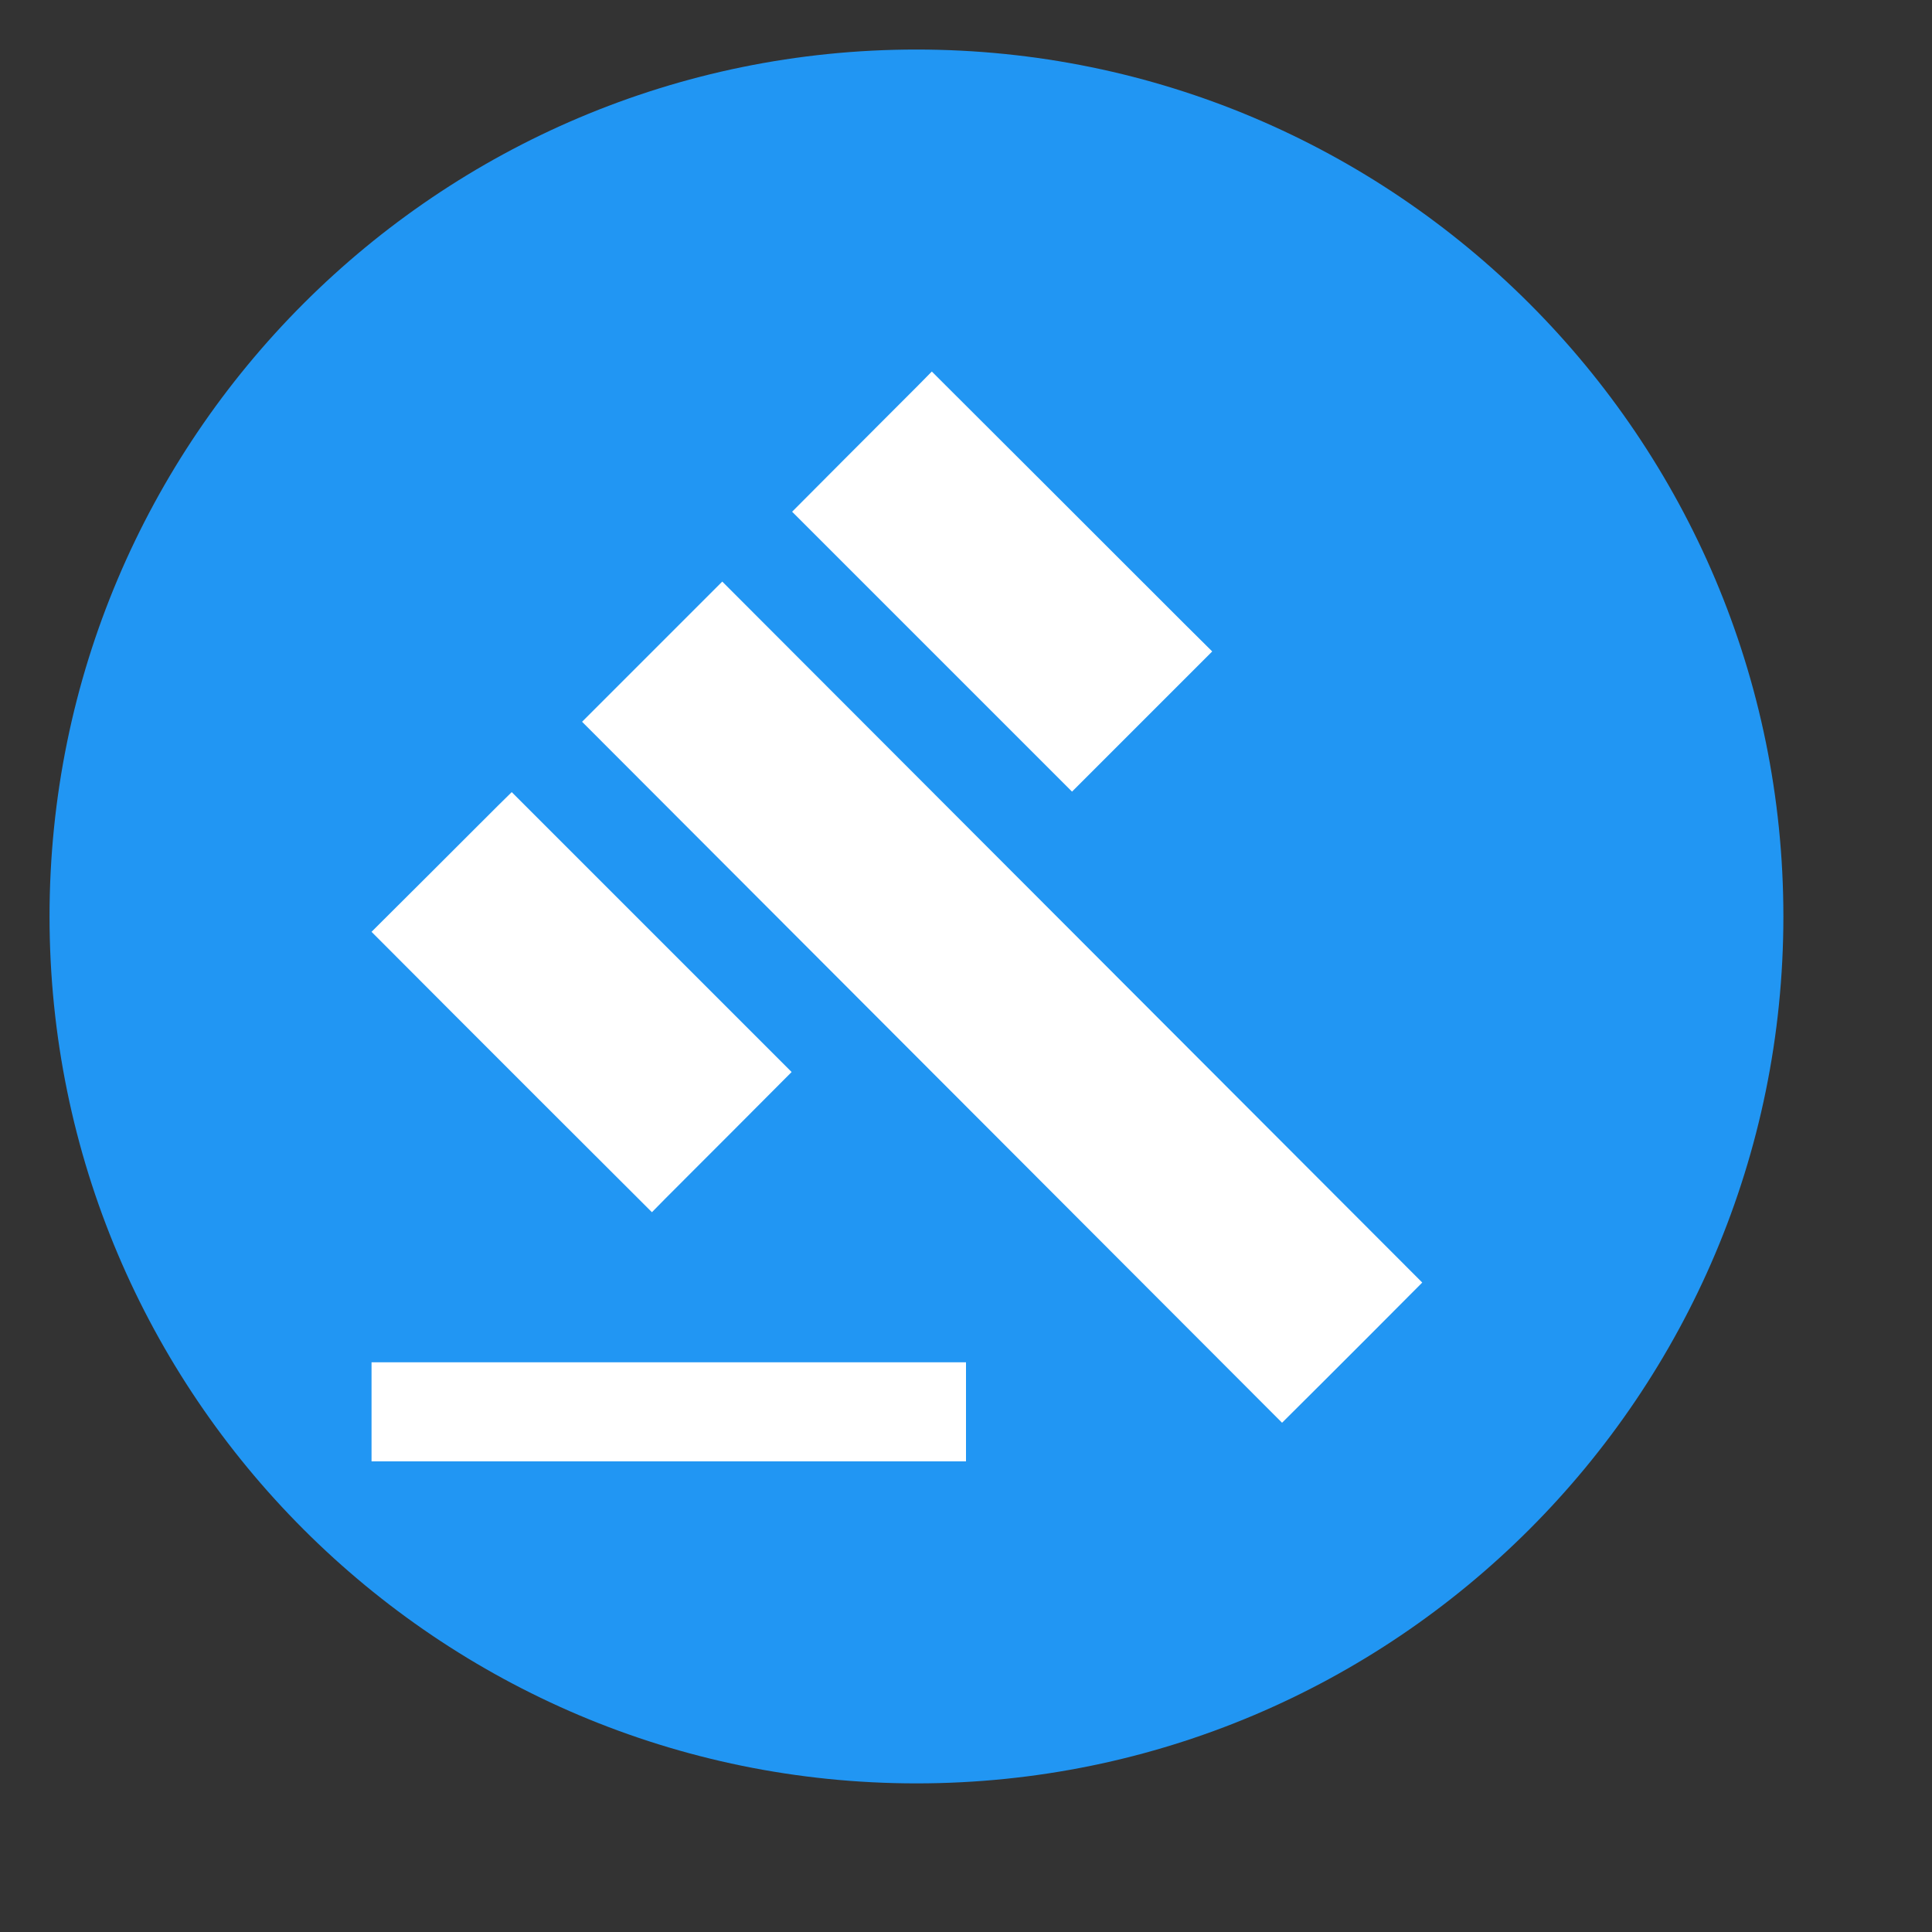 <?xml version="1.0" encoding="UTF-8" standalone="no"?>
<!DOCTYPE svg PUBLIC "-//W3C//DTD SVG 1.1//EN" "http://www.w3.org/Graphics/SVG/1.1/DTD/svg11.dtd">
<svg version="1.1" xmlns="http://www.w3.org/2000/svg" xmlns:xlink="http://www.w3.org/1999/xlink" preserveAspectRatio="xMidYMid meet" viewBox="-0.5 -0.5 39 39" width="35" height="35"><rect x="-0.5" y="-0.5" width="39" height="39" fill="#333333" stroke="none"/><defs><path d="M0.5 18C0.5 27.66 8.34 35.5 18 35.5C27.66 35.5 35.5 27.66 35.5 18C35.5 8.34 27.66 0.5 18 0.5C8.34 0.5 0.5 8.34 0.5 18Z" id="acyP4BZ3Q"></path><path d="M0.5 18C0.5 27.66 8.34 35.5 18 35.5C27.66 35.5 35.5 27.66 35.5 18C35.5 8.34 27.66 0.5 18 0.5C8.34 0.5 0.5 8.34 0.5 18Z" id="a4GhpcS1FN"></path><path d="M30 6C30 20.4 30 28.4 30 30C30 30 30 30 30 30C15.6 30 7.6 30 6 30C6 30 6 30 6 30C6 15.6 6 7.6 6 6C6 6 6 6 6 6C20.4 6 28.4 6 30 6C30 6 30 6 30 6Z" id="lWEOIgRxB"></path><path d="M30 6C30 20.4 30 28.4 30 30C30 30 30 30 30 30C15.6 30 7.6 30 6 30C6 30 6 30 6 30C6 15.6 6 7.6 6 6C6 6 6 6 6 6C20.4 6 28.4 6 30 6C30 6 30 6 30 6Z" id="e8K0XnFK2"></path><path d="M14.08 11.24C22.56 19.73 27.27 24.45 28.21 25.39C28.21 25.39 28.21 25.39 28.21 25.39C26.52 27.09 25.57 28.03 25.38 28.22C25.38 28.22 25.38 28.22 25.38 28.22C16.9 19.73 12.19 15.01 11.25 14.07C11.25 14.07 11.25 14.07 11.25 14.07C12.95 12.37 13.89 11.43 14.08 11.24C14.08 11.24 14.08 11.24 14.08 11.24Z" id="b4sPbRDc4v"></path><path d="M14.08 11.24C22.56 19.73 27.27 24.45 28.21 25.39C28.21 25.39 28.21 25.39 28.21 25.39C26.52 27.09 25.57 28.03 25.38 28.22C25.38 28.22 25.38 28.22 25.38 28.22C16.9 19.73 12.19 15.01 11.25 14.07C11.25 14.07 11.25 14.07 11.25 14.07C12.95 12.37 13.89 11.43 14.08 11.24C14.08 11.24 14.08 11.24 14.08 11.24Z" id="d5i7HlbY1o"></path><path d="M18.31 7C21.71 10.39 23.59 12.28 23.97 12.65C23.97 12.65 23.97 12.65 23.97 12.65C22.27 14.35 21.33 15.29 21.14 15.48C21.14 15.48 21.14 15.48 21.14 15.48C17.75 12.09 15.86 10.2 15.49 9.83C15.49 9.83 15.49 9.83 15.49 9.83C17.18 8.13 18.13 7.19 18.31 7C18.31 7 18.31 7 18.31 7Z" id="a1f9127Nta"></path><path d="M18.31 7C21.71 10.39 23.59 12.28 23.97 12.65C23.97 12.65 23.97 12.65 23.97 12.65C22.27 14.35 21.33 15.29 21.14 15.48C21.14 15.48 21.14 15.48 21.14 15.48C17.75 12.09 15.86 10.2 15.49 9.83C15.49 9.83 15.49 9.83 15.49 9.83C17.18 8.13 18.13 7.19 18.31 7C18.31 7 18.31 7 18.31 7Z" id="cb1sHMaqO"></path><path d="M9.83 15.49C13.22 18.88 15.11 20.77 15.48 21.14C15.48 21.14 15.48 21.14 15.48 21.14C13.79 22.84 12.84 23.78 12.66 23.97C12.66 23.97 12.66 23.97 12.66 23.97C9.26 20.58 7.38 18.69 7 18.31C7 18.31 7 18.31 7 18.31C8.7 16.62 9.64 15.67 9.83 15.49C9.83 15.49 9.83 15.49 9.83 15.49Z" id="bBX54aWyN"></path><path d="M9.83 15.49C13.22 18.88 15.11 20.77 15.48 21.14C15.48 21.14 15.48 21.14 15.48 21.14C13.79 22.84 12.84 23.78 12.66 23.97C12.66 23.97 12.66 23.97 12.66 23.97C9.26 20.58 7.38 18.69 7 18.31C7 18.31 7 18.31 7 18.31C8.7 16.62 9.64 15.67 9.83 15.49C9.83 15.49 9.83 15.49 9.83 15.49Z" id="a12neg8m0i"></path><path d="M19 27C19 28.2 19 28.87 19 29C19 29 19 29 19 29C11.8 29 7.8 29 7 29C7 29 7 29 7 29C7 27.8 7 27.13 7 27C7 27 7 27 7 27C14.2 27 18.2 27 19 27C19 27 19 27 19 27Z" id="c2Ewgtw2j2"></path><path d="M19 27C19 28.2 19 28.87 19 29C19 29 19 29 19 29C11.8 29 7.8 29 7 29C7 29 7 29 7 29C7 27.8 7 27.13 7 27C7 27 7 27 7 27C14.2 27 18.2 27 19 27C19 27 19 27 19 27Z" id="dmVk30OXR"></path></defs><g><g><use xlink:href="#acyP4BZ3Q" opacity="1" fill="#2196f3" fill-opacity="1"></use><g><use xlink:href="#acyP4BZ3Q" opacity="1" fill-opacity="0" stroke="#000000" stroke-width="1" stroke-opacity="0"></use></g></g><g><use xlink:href="#a4GhpcS1FN" opacity="1" fill="#000000" fill-opacity="0"></use><g><use xlink:href="#a4GhpcS1FN" opacity="1" fill-opacity="0" stroke="#000000" stroke-width="0" stroke-opacity="1"></use></g></g><g><use xlink:href="#lWEOIgRxB" opacity="1" fill="#000000" fill-opacity="0"></use><g><use xlink:href="#lWEOIgRxB" opacity="1" fill-opacity="0" stroke="#000000" stroke-width="1" stroke-opacity="0"></use></g></g><g><use xlink:href="#e8K0XnFK2" opacity="1" fill="#000000" fill-opacity="0"></use><g><use xlink:href="#e8K0XnFK2" opacity="1" fill-opacity="0" stroke="#000000" stroke-width="1" stroke-opacity="0"></use></g></g><g><use xlink:href="#b4sPbRDc4v" opacity="1" fill="#ffffff" fill-opacity="1"></use><g><use xlink:href="#b4sPbRDc4v" opacity="1" fill-opacity="0" stroke="#000000" stroke-width="1" stroke-opacity="0"></use></g></g><g><use xlink:href="#d5i7HlbY1o" opacity="1" fill="#000000" fill-opacity="0"></use><g><use xlink:href="#d5i7HlbY1o" opacity="1" fill-opacity="0" stroke="#000000" stroke-width="1" stroke-opacity="0"></use></g></g><g><use xlink:href="#a1f9127Nta" opacity="1" fill="#ffffff" fill-opacity="1"></use><g><use xlink:href="#a1f9127Nta" opacity="1" fill-opacity="0" stroke="#000000" stroke-width="1" stroke-opacity="0"></use></g></g><g><use xlink:href="#cb1sHMaqO" opacity="1" fill="#000000" fill-opacity="0"></use><g><use xlink:href="#cb1sHMaqO" opacity="1" fill-opacity="0" stroke="#000000" stroke-width="1" stroke-opacity="0"></use></g></g><g><use xlink:href="#bBX54aWyN" opacity="1" fill="#ffffff" fill-opacity="1"></use><g><use xlink:href="#bBX54aWyN" opacity="1" fill-opacity="0" stroke="#000000" stroke-width="1" stroke-opacity="0"></use></g></g><g><use xlink:href="#a12neg8m0i" opacity="1" fill="#000000" fill-opacity="0"></use><g><use xlink:href="#a12neg8m0i" opacity="1" fill-opacity="0" stroke="#000000" stroke-width="1" stroke-opacity="0"></use></g></g><g><use xlink:href="#c2Ewgtw2j2" opacity="1" fill="#ffffff" fill-opacity="1"></use><g><use xlink:href="#c2Ewgtw2j2" opacity="1" fill-opacity="0" stroke="#000000" stroke-width="1" stroke-opacity="0"></use></g></g><g><use xlink:href="#dmVk30OXR" opacity="1" fill="#000000" fill-opacity="0"></use><g><use xlink:href="#dmVk30OXR" opacity="1" fill-opacity="0" stroke="#000000" stroke-width="1" stroke-opacity="0"></use></g></g></g></svg>

